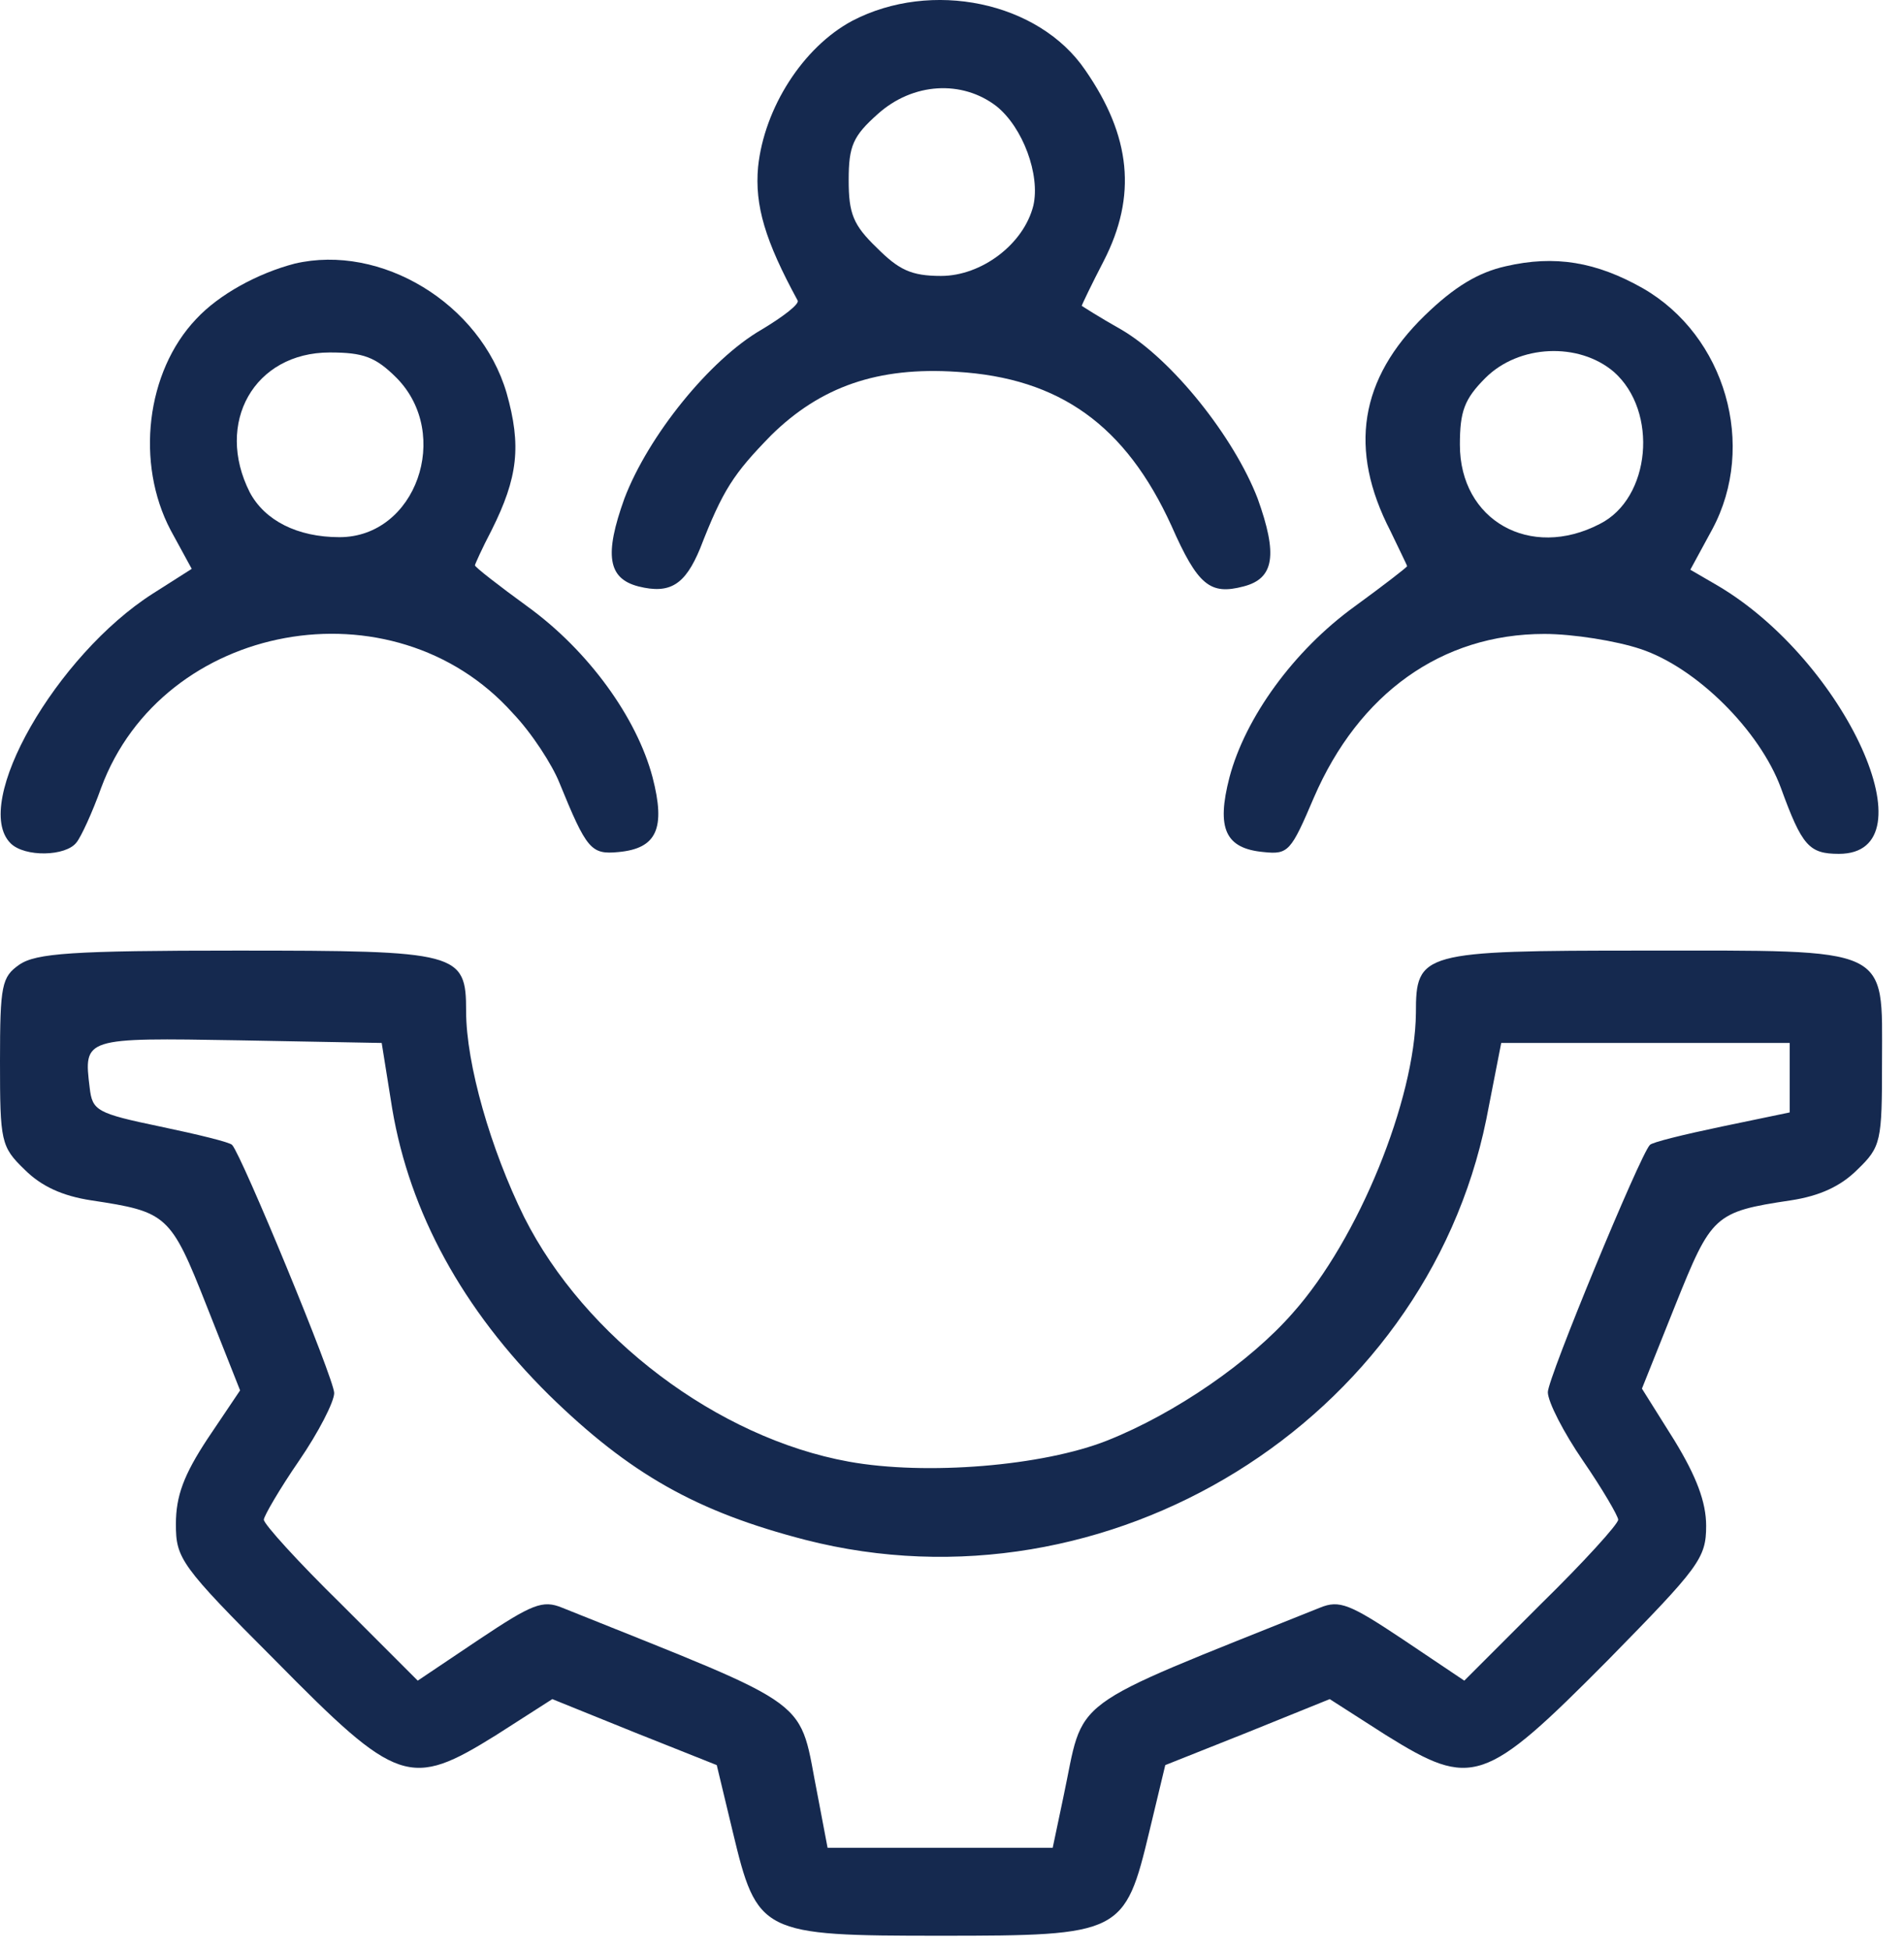 <svg width="83" height="85" viewBox="0 0 83 85" fill="none" xmlns="http://www.w3.org/2000/svg">
<path d="M37.149 0.909C35.002 2.059 33.316 4.705 33.047 7.273C32.894 8.96 33.354 10.494 34.773 13.101C34.849 13.254 34.159 13.791 33.201 14.366C30.939 15.669 28.255 19.005 27.22 21.727C26.338 24.18 26.492 25.215 27.833 25.56C29.213 25.905 29.865 25.483 30.517 23.912C31.514 21.343 31.974 20.653 33.622 18.966C35.769 16.858 38.261 15.976 41.712 16.206C46.197 16.474 49.072 18.544 51.066 22.915C52.216 25.522 52.753 25.944 54.21 25.56C55.551 25.215 55.705 24.18 54.823 21.727C53.788 19.043 51.104 15.669 48.881 14.366C47.922 13.829 47.156 13.331 47.156 13.331C47.156 13.292 47.577 12.411 48.114 11.375C49.571 8.538 49.302 5.931 47.309 3.056C45.277 0.066 40.6 -0.893 37.149 0.909ZM43.437 4.628C44.587 5.548 45.354 7.618 45.047 8.96C44.625 10.647 42.785 12.027 41.022 12.027C39.718 12.027 39.181 11.759 38.223 10.8C37.188 9.804 36.996 9.305 36.996 7.848C36.996 6.353 37.188 5.931 38.261 4.973C39.795 3.593 41.942 3.478 43.437 4.628Z" fill="#15294F"/>
<path d="M12.844 11.491C11.233 11.912 9.547 12.832 8.55 13.906C6.364 16.206 5.904 20.193 7.438 23.107L8.358 24.794L6.671 25.867C2.454 28.551 -1.265 35.03 0.461 36.755C1.074 37.368 2.876 37.33 3.336 36.717C3.528 36.487 4.026 35.413 4.409 34.34C7.093 27.094 17.137 25.254 22.351 31.081C23.195 31.963 24.076 33.343 24.383 34.11C25.572 37.023 25.763 37.253 26.952 37.138C28.639 36.985 29.022 36.103 28.447 33.88C27.757 31.273 25.648 28.359 23.003 26.442C21.738 25.522 20.703 24.717 20.703 24.64C20.703 24.602 21.009 23.912 21.431 23.107C22.581 20.807 22.735 19.426 22.083 17.126C20.933 13.216 16.601 10.609 12.844 11.491ZM17.291 16.474C19.706 18.928 18.134 23.413 14.799 23.413C12.959 23.413 11.54 22.685 10.888 21.458C9.355 18.43 11.08 15.363 14.377 15.363C15.834 15.363 16.371 15.554 17.291 16.474Z" fill="#15294F"/>
<path d="M65.634 11.606C64.445 11.874 63.41 12.487 62.107 13.752C59.27 16.513 58.771 19.58 60.612 23.145C60.995 23.95 61.34 24.64 61.34 24.679C61.34 24.717 60.305 25.522 59.04 26.442C56.395 28.359 54.286 31.273 53.596 33.88C53.021 36.103 53.404 36.985 55.091 37.138C56.164 37.253 56.279 37.1 57.276 34.761C59.231 30.238 62.835 27.631 67.321 27.631C68.586 27.631 70.464 27.937 71.499 28.282C73.953 29.087 76.713 31.848 77.633 34.34C78.554 36.87 78.86 37.215 80.164 37.215C84.266 37.215 80.47 28.819 74.873 25.522L73.685 24.832L74.643 23.069C76.598 19.427 75.218 14.634 71.615 12.564C69.583 11.414 67.781 11.107 65.634 11.606ZM70.349 16.206C72.305 17.931 71.96 21.727 69.736 22.838C66.707 24.41 63.64 22.685 63.64 19.388C63.64 17.931 63.832 17.395 64.752 16.474C66.209 15.018 68.816 14.903 70.349 16.206Z" fill="#15294F"/>
<path d="M0.843 42.045C0.077 42.582 0 42.927 0 46.263C0 49.751 0.038 49.981 1.073 50.978C1.802 51.707 2.722 52.128 3.987 52.32C7.284 52.818 7.437 52.933 9.009 56.92L10.466 60.601L9.048 62.709C8.013 64.281 7.668 65.201 7.668 66.428C7.668 67.923 7.859 68.23 12 72.371C17.328 77.776 17.865 77.968 21.622 75.629L24.076 74.057L27.68 75.514L31.245 76.933L31.935 79.808C33.009 84.293 33.162 84.37 41.021 84.37C48.88 84.37 49.034 84.293 50.107 79.808L50.797 76.933L54.363 75.514L57.966 74.057L60.42 75.629C64.177 77.968 64.714 77.776 70.081 72.371C74.068 68.307 74.375 67.923 74.375 66.505C74.375 65.47 73.953 64.358 72.995 62.786L71.576 60.524L73.033 56.882C74.605 52.972 74.72 52.818 78.055 52.32C79.32 52.128 80.24 51.707 80.969 50.978C82.004 49.981 82.042 49.751 82.042 46.263C82.042 41.202 82.541 41.432 71.653 41.432C61.953 41.432 61.723 41.509 61.723 44.154C61.685 47.911 59.231 54.007 56.356 57.227C54.516 59.336 51.257 61.598 48.267 62.786C45.468 63.898 40.369 64.32 36.996 63.706C31.283 62.671 25.494 58.301 22.849 53.048C21.392 50.096 20.319 46.378 20.319 44.077C20.319 41.509 20.012 41.432 10.313 41.432C3.144 41.432 1.572 41.547 0.843 42.045ZM17.099 48.333C17.865 52.857 20.166 57.074 23.923 60.793C27.45 64.243 30.363 65.891 35.117 67.118C48.305 70.492 62.107 61.943 64.79 48.793L65.442 45.458H71.729H78.017V46.953V48.486L75.065 49.1C73.416 49.445 71.998 49.79 71.921 49.905C71.499 50.326 67.474 60.064 67.474 60.678C67.474 61.099 68.164 62.441 69.007 63.668C69.851 64.895 70.541 66.083 70.541 66.237C70.541 66.428 69.046 68.077 67.167 69.917L63.832 73.252L61.148 71.45C58.848 69.917 58.388 69.725 57.545 70.07C46.273 74.594 47.309 73.866 46.35 78.351L45.89 80.536H40.983H36.076L35.654 78.313C34.772 73.904 35.769 74.594 24.498 70.07C23.654 69.725 23.194 69.917 20.894 71.45L18.21 73.252L14.875 69.917C12.996 68.077 11.501 66.428 11.501 66.237C11.501 66.083 12.191 64.895 13.035 63.668C13.878 62.441 14.568 61.099 14.568 60.716C14.568 60.102 10.543 50.365 10.121 49.905C10.044 49.79 8.626 49.445 6.977 49.1C4.217 48.525 4.025 48.41 3.91 47.413C3.642 45.227 3.642 45.227 10.428 45.343L16.639 45.458L17.099 48.333Z" fill="#15294F"/>
</svg>
